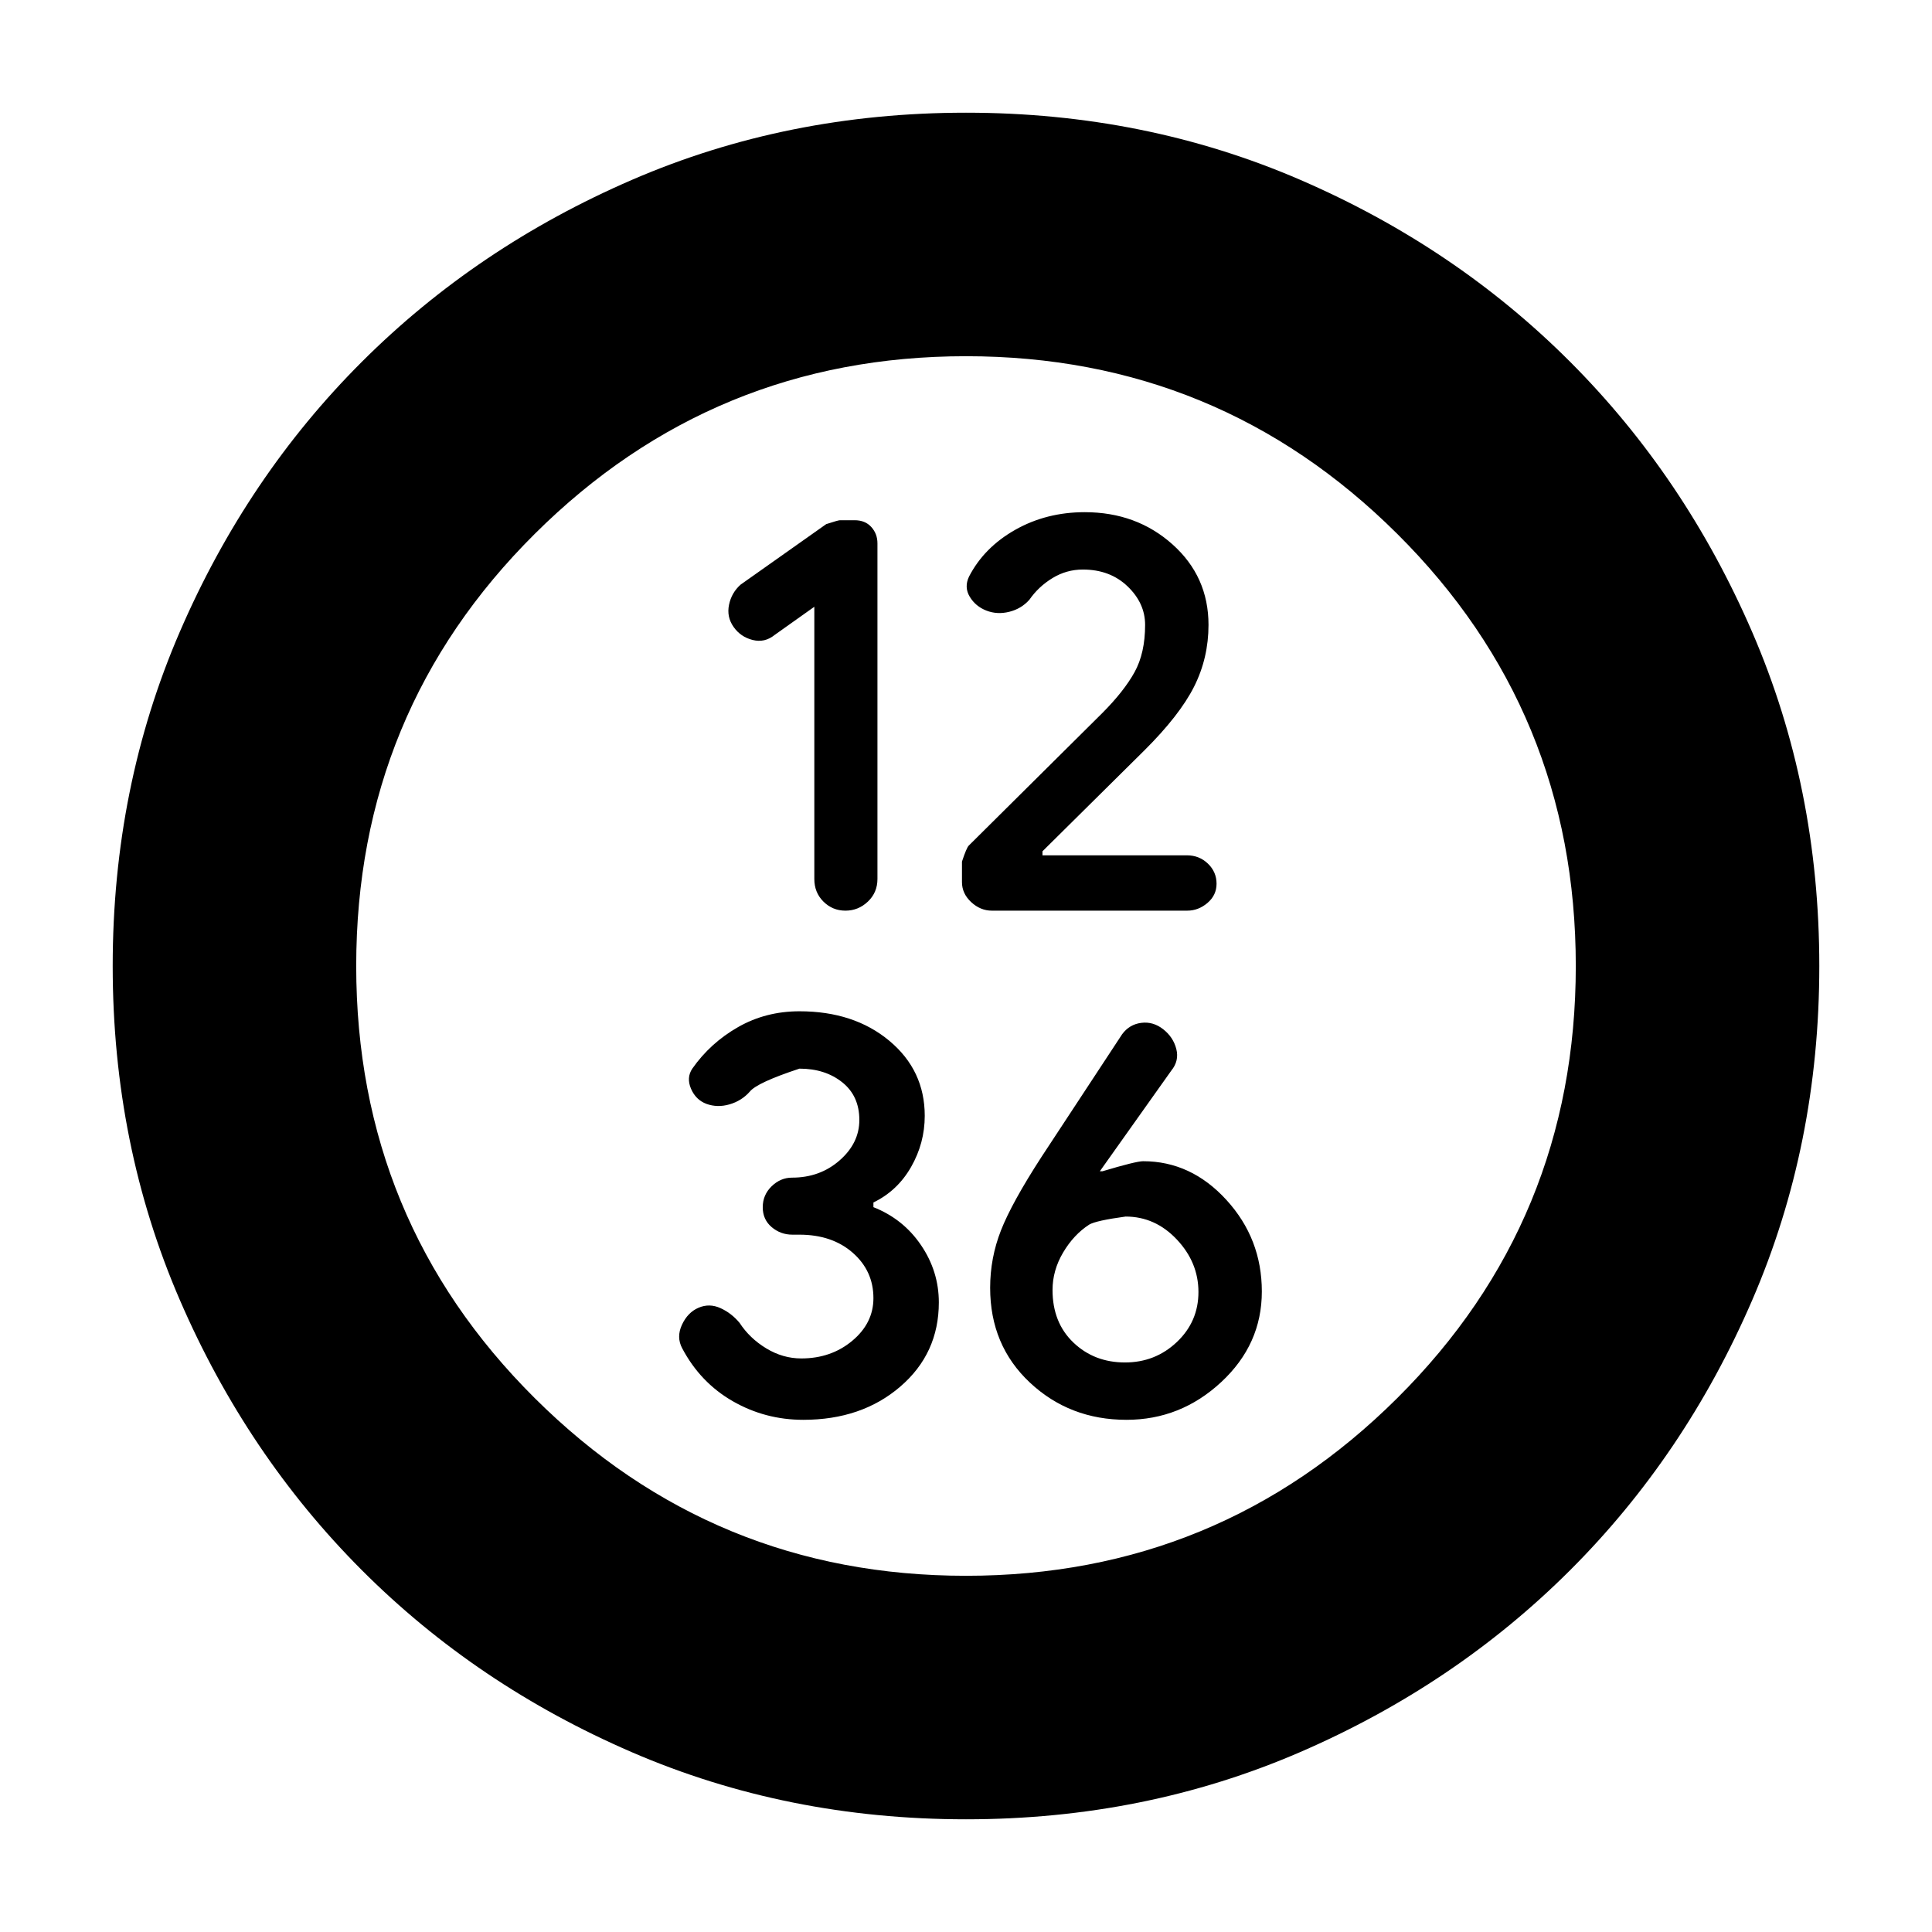 <svg xmlns="http://www.w3.org/2000/svg" height="24" viewBox="0 -960 960 960" width="24"><path d="M404.633-658.5v135.263q0 6.745 4.534 11.241Q413.7-507.5 420.1-507.5q6.4 0 11.15-4.506t4.75-11.266V-690q0-4.75-3.044-8.125t-8.275-3.375h-7.324q-.857 0-6.808 1.931L368-669.5q-4.5 4-5.75 10t2.25 11q3.5 5 9.5 6.5t10.917-2.5l19.716-14ZM538.065-677q13.506 0 22.221 8.359Q569-660.283 569-649.5q0 14-5.25 23.5t-16.06 20.347l-66.318 65.821q-1.124 1.135-3.372 7.944v10.214q0 5.674 4.571 9.924 4.572 4.25 10.286 4.25h97.065q5.578 0 10.078-3.846 4.5-3.846 4.5-9.536 0-5.883-4.306-10Q595.888-535 589.737-535H518v-2l50.5-50q17.655-17.544 24.828-31.798 7.172-14.255 7.172-30.702 0-24-17.891-40T539-705.5q-19.048 0-34.524 8.75Q489-688 481.5-673.5q-2.5 5.263.365 10.026 2.866 4.763 8.25 6.869Q495.5-654.5 501.5-656t10-6q4.5-6.5 11.468-10.75 6.967-4.25 15.097-4.25ZM399.161-254.5q28.982 0 48.16-16.477 19.179-16.478 19.179-41.847 0-15.443-8.853-28.476-8.854-13.033-23.647-18.867v-2.333q11.935-5.776 18.717-17.639 6.783-11.864 6.783-25.422 0-22.597-17.588-37.268T397.254-457.5q-16.754 0-30.533 7.87Q352.941-441.76 344-429q-3 4.5-.636 10 2.363 5.5 7.636 7.5 5.5 2 11.5.25t10-6.25q3.5-4.5 24.75-11.5 12.75 0 21.25 6.783 8.5 6.782 8.5 18.717 0 11.5-9.792 20.081-9.791 8.58-23.615 8.58-5.76 0-10.176 4.291-4.417 4.29-4.417 10.419 0 6.129 4.44 9.879 4.439 3.75 10.262 3.75h3.494q16.304 0 26.554 9.013Q434-328.475 434-314.956q0 12.392-10.5 21.174T398.143-285q-9.143 0-17.393-5t-13.25-12.667q-4-4.833-9.5-7.333t-10.885-.2q-5.384 2.3-8.25 8.453Q336-295.594 339-290q9 17 25.106 26.25 16.105 9.25 35.055 9.25Zm160.583 0q26.902 0 47.079-18.75t20.177-45q0-26.25-17.587-45.5Q591.827-383 568-383q-3.5 0-20.214 5H546.5l35.5-50q4-4.886 2.5-10.761-1.5-5.875-6.5-9.807-5-3.932-10.904-3.182t-9.523 5.661l-40.129 61.053q-14.662 22.643-20.053 36.364Q492-334.95 492-320.086 492-291.5 511.75-273t47.994 18.5ZM559-283q-15.281 0-25.641-9.906Q523-302.812 523-319q0-9.739 5.25-18.62 5.25-8.88 12.964-13.88 3.393-2 18.096-4 14.702 0 25.446 11.396Q595.5-332.708 595.5-318q0 14.677-10.719 24.839Q574.062-283 559-283ZM480-56q-88.907 0-166.053-33.347t-134.213-90.512q-57.067-57.166-90.4-134.241Q56-391.175 56-480q0-88.907 33.347-166.053t90.512-134.213q57.166-57.067 134.241-90.4Q391.175-904 480-904q88.907 0 166.053 33.347 77.146 33.346 134.213 90.512 57.067 57.166 90.4 134.241Q904-568.825 904-480q0 88.907-33.347 166.053-33.346 77.146-90.512 134.213-57.166 57.067-134.241 90.4Q568.825-56 480-56Zm-.009-121q125.509 0 214.259-88.25Q783-353.5 783-480t-88.741-214.75Q605.518-783 480.009-783T265.75-694.75Q177-606.5 177-480t88.741 214.75Q354.482-177 479.991-177ZM480-480Z"/></svg>